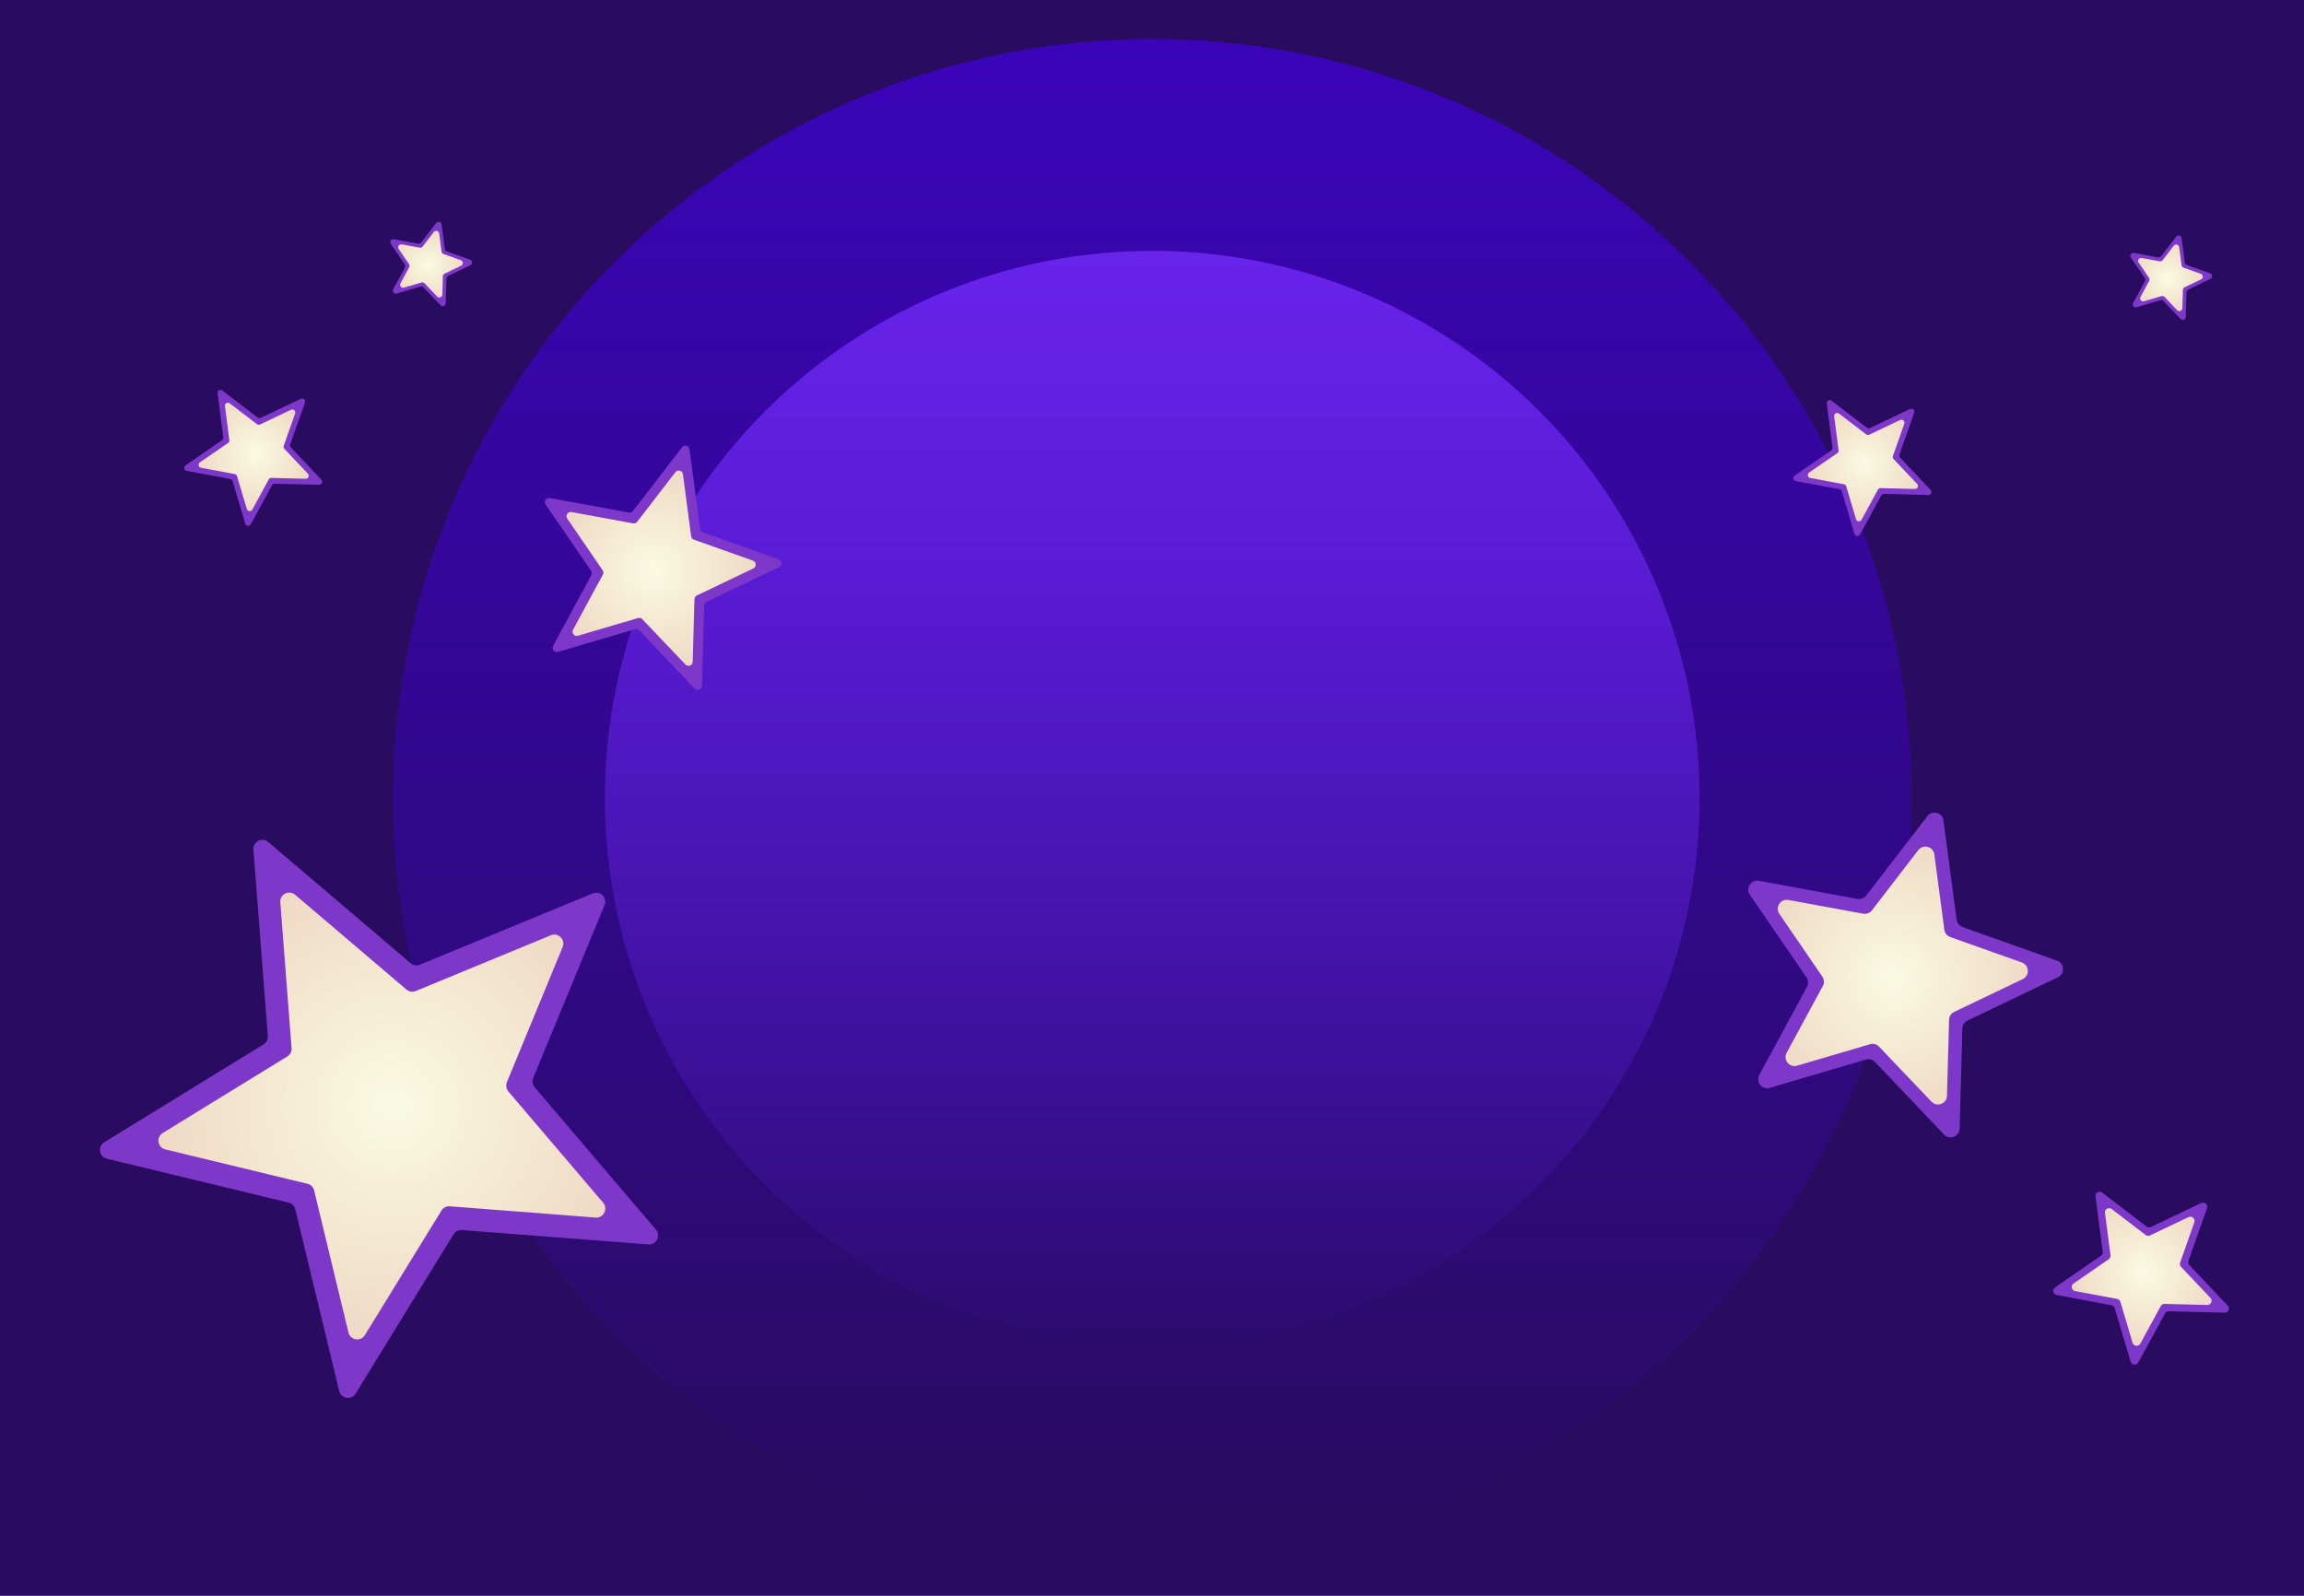 <svg width="3840" height="2660" viewBox="0 0 3840 2660" fill="none" xmlns="http://www.w3.org/2000/svg">
<g clip-path="url(#clip0_423_17117)">
<rect width="3840" height="2660" fill="#290C60"/>
<g filter="url(#filter0_f_423_17117)">
<circle cx="1920.37" cy="1330.37" r="1265.37" fill="url(#paint0_linear_423_17117)"/>
</g>
<g filter="url(#filter1_f_423_17117)">
<circle cx="1920.37" cy="1330.37" r="912.244" fill="url(#paint1_linear_423_17117)"/>
</g>
<g filter="url(#filter2_f_423_17117)">
<path d="M727.054 371.703C729.767 368.179 735.386 369.685 735.973 374.093L741.421 415.011C741.668 416.87 742.935 418.434 744.701 419.062L783.593 432.898C787.783 434.389 788.087 440.198 784.076 442.119L746.844 459.944C745.153 460.754 744.057 462.442 744.005 464.316L742.864 505.58C742.741 510.025 737.31 512.11 734.244 508.888L705.786 478.987C704.493 477.629 702.549 477.108 700.751 477.638L661.154 489.304C656.888 490.561 653.227 486.04 655.344 482.128L674.987 445.823C675.88 444.174 675.774 442.164 674.715 440.617L651.383 406.564C648.87 402.895 652.038 398.016 656.412 398.82L697.011 406.284C698.855 406.623 700.734 405.902 701.877 404.416L727.054 371.703Z" fill="#7D38CA"/>
</g>
<path d="M723.021 386.757C725.734 383.232 731.353 384.738 731.94 389.147L735.971 419.424C736.218 421.283 737.485 422.847 739.251 423.475L768.029 433.714C772.219 435.204 772.524 441.014 768.512 442.934L740.962 456.124C739.271 456.934 738.175 458.622 738.123 460.496L737.279 491.029C737.156 495.475 731.725 497.56 728.659 494.338L707.601 472.212C706.308 470.854 704.365 470.333 702.566 470.863L673.266 479.496C669 480.753 665.339 476.232 667.456 472.32L681.991 445.455C682.884 443.806 682.778 441.797 681.718 440.25L664.454 415.052C661.941 411.383 665.109 406.504 669.483 407.308L699.525 412.831C701.369 413.17 703.248 412.449 704.391 410.963L723.021 386.757Z" fill="url(#paint2_radial_423_17117)"/>
<g filter="url(#filter3_f_423_17117)">
<path d="M3627.07 394.445C3629.78 390.92 3635.4 392.426 3635.99 396.834L3641.43 437.753C3641.68 439.611 3642.95 441.175 3644.71 441.803L3683.61 455.64C3687.8 457.13 3688.1 462.94 3684.09 464.86L3646.86 482.686C3645.17 483.495 3644.07 485.183 3644.02 487.057L3642.88 528.321C3642.75 532.767 3637.32 534.851 3634.26 531.63L3605.8 501.728C3604.51 500.37 3602.56 499.849 3600.76 500.379L3561.17 512.045C3556.9 513.302 3553.24 508.781 3555.36 504.87L3575 468.564C3575.89 466.915 3575.79 464.905 3574.73 463.359L3551.4 429.305C3548.88 425.636 3552.05 420.758 3556.43 421.562L3597.02 429.025C3598.87 429.364 3600.75 428.643 3601.89 427.157L3627.07 394.445Z" fill="#7D38CA"/>
</g>
<path d="M3623.03 409.498C3625.75 405.974 3631.37 407.479 3631.95 411.888L3635.98 442.166C3636.23 444.024 3637.5 445.588 3639.26 446.217L3668.04 456.455C3672.23 457.946 3672.54 463.755 3668.53 465.676L3640.97 478.866C3639.28 479.675 3638.19 481.363 3638.14 483.237L3637.29 513.771C3637.17 518.217 3631.74 520.301 3628.67 517.08L3607.61 494.954C3606.32 493.596 3604.38 493.075 3602.58 493.605L3573.28 502.237C3569.01 503.494 3565.35 498.973 3567.47 495.062L3582 468.197C3582.9 466.548 3582.79 464.538 3581.73 462.991L3564.47 437.793C3561.95 434.124 3565.12 429.246 3569.5 430.05L3599.54 435.572C3601.38 435.911 3603.26 435.19 3604.4 433.704L3623.03 409.498Z" fill="url(#paint3_radial_423_17117)"/>
<g filter="url(#filter4_f_423_17117)">
<path d="M3492.54 1994.46C3491.73 1988.29 3498.79 1984.22 3503.73 1988L3577.53 2044.45C3579.61 2046.05 3582.42 2046.34 3584.79 2045.22L3668.71 2005.34C3674.33 2002.67 3680.38 2008.12 3678.31 2013.99L3647.43 2101.62C3646.55 2104.09 3647.14 2106.85 3648.94 2108.76L3712.8 2176.25C3717.08 2180.77 3713.77 2188.21 3707.55 2188.06L3614.66 2185.76C3612.04 2185.69 3609.6 2187.1 3608.34 2189.41L3563.89 2271C3560.91 2276.47 3552.81 2275.61 3551.03 2269.65L3524.51 2180.6C3523.76 2178.08 3521.67 2176.2 3519.09 2175.71L3427.75 2158.65C3421.63 2157.5 3419.94 2149.54 3425.07 2146L3501.56 2093.27C3503.72 2091.78 3504.87 2089.2 3504.53 2086.6L3492.54 1994.46Z" fill="#7D38CA"/>
</g>
<path d="M3508.3 2021.77C3507.5 2015.59 3514.55 2011.52 3519.5 2015.31L3576.05 2058.56C3578.13 2060.16 3580.93 2060.45 3583.3 2059.33L3647.61 2028.77C3653.23 2026.1 3659.29 2031.55 3657.22 2037.42L3633.55 2104.57C3632.68 2107.04 3633.26 2109.8 3635.07 2111.71L3684 2163.42C3688.28 2167.94 3684.96 2175.38 3678.74 2175.23L3607.57 2173.47C3604.94 2173.4 3602.5 2174.81 3601.25 2177.12L3567.18 2239.64C3564.2 2245.11 3556.1 2244.25 3554.33 2238.29L3534.01 2170.05C3533.26 2167.54 3531.16 2165.65 3528.58 2165.17L3458.6 2152.09C3452.48 2150.95 3450.78 2142.98 3455.91 2139.45L3514.53 2099.04C3516.69 2097.55 3517.83 2094.97 3517.49 2092.37L3508.3 2021.77Z" fill="url(#paint4_radial_423_17117)"/>
<g filter="url(#filter5_f_423_17117)">
<path d="M987.954 1489.18C1000.29 1484.1 1012.63 1496.44 1007.54 1508.77L888.68 1796.91C886.535 1802.11 887.48 1808.08 891.127 1812.36L1093.21 2049.67C1101.86 2059.83 1093.94 2075.38 1080.64 2074.35L769.866 2050.35C764.257 2049.91 758.878 2052.65 755.932 2057.45L592.684 2322.97C585.696 2334.34 568.46 2331.61 565.326 2318.64L492.12 2015.66C490.799 2010.19 486.53 2005.93 481.063 2004.6L178.086 1931.4C165.117 1928.26 162.387 1911.03 173.753 1904.04L439.279 1740.79C444.071 1737.85 446.811 1732.47 446.378 1726.86L422.376 1416.09C421.349 1402.79 436.898 1394.86 447.057 1403.51L684.367 1605.6C688.649 1609.24 694.612 1610.19 699.812 1608.04L987.954 1489.18Z" fill="#7D38CA"/>
</g>
<path d="M918.158 1558.98C930.492 1553.89 942.832 1566.23 937.744 1578.57L844.809 1803.86C842.664 1809.06 843.609 1815.02 847.255 1819.31L1005.26 2004.86C1013.91 2015.01 1005.99 2030.56 992.687 2029.54L749.7 2010.77C744.092 2010.34 738.713 2013.08 735.767 2017.87L608.126 2225.48C601.138 2236.85 583.901 2234.12 580.767 2221.15L523.529 1984.25C522.207 1978.79 517.939 1974.52 512.471 1973.2L275.578 1915.96C262.609 1912.82 259.879 1895.59 271.245 1888.6L478.856 1760.96C483.647 1758.01 486.388 1752.63 485.955 1747.02L467.188 1504.04C466.161 1490.74 481.71 1482.81 491.869 1491.46L677.418 1649.47C681.701 1653.12 687.663 1654.06 692.863 1651.92L918.158 1558.98Z" fill="url(#paint5_radial_423_17117)"/>
<g filter="url(#filter6_f_423_17117)">
<path d="M1136.76 745.61C1140.56 740.676 1148.42 742.784 1149.25 748.956L1166.93 881.752C1167.27 884.354 1169.05 886.544 1171.52 887.424L1297.74 932.327C1303.6 934.414 1304.03 942.547 1298.41 945.236L1177.58 1003.09C1175.21 1004.22 1173.68 1006.58 1173.61 1009.21L1169.9 1143.12C1169.73 1149.35 1162.13 1152.27 1157.84 1147.76L1065.48 1050.71C1063.67 1048.81 1060.95 1048.08 1058.43 1048.83L929.921 1086.69C923.949 1088.45 918.823 1082.12 921.787 1076.64L985.539 958.815C986.788 956.506 986.641 953.693 985.157 951.527L909.438 841.01C905.918 835.874 910.354 829.043 916.478 830.169L1048.24 854.391C1050.82 854.865 1053.45 853.856 1055.05 851.775L1136.76 745.61Z" fill="#7D38CA"/>
</g>
<path d="M1125.66 787.035C1129.46 782.101 1137.33 784.209 1138.15 790.381L1151.93 893.898C1152.28 896.5 1154.05 898.689 1156.52 899.569L1254.91 934.572C1260.78 936.659 1261.2 944.792 1255.59 947.481L1161.4 992.577C1159.03 993.71 1157.49 996.073 1157.42 998.697L1154.54 1103.09C1154.36 1109.31 1146.76 1112.23 1142.47 1107.72L1070.47 1032.07C1068.66 1030.17 1065.94 1029.44 1063.42 1030.18L963.25 1059.7C957.278 1061.46 952.152 1055.13 955.115 1049.65L1004.81 957.805C1006.06 955.497 1005.91 952.683 1004.43 950.518L945.405 864.368C941.886 859.231 946.321 852.401 952.445 853.527L1055.15 872.408C1057.74 872.882 1060.37 871.873 1061.97 869.793L1125.66 787.035Z" fill="url(#paint6_radial_423_17117)"/>
<g filter="url(#filter7_f_423_17117)">
<path d="M362.608 655.617C362.034 651.206 367.072 648.298 370.604 651L429.413 695.989C430.902 697.129 432.903 697.339 434.597 696.534L501.474 664.755C505.491 662.846 509.814 666.739 508.335 670.933L483.721 740.766C483.098 742.534 483.516 744.503 484.805 745.865L535.694 799.648C538.751 802.879 536.385 808.193 531.939 808.083L457.918 806.253C456.044 806.207 454.301 807.213 453.404 808.859L417.978 873.878C415.85 877.784 410.065 877.176 408.796 872.913L387.663 801.949C387.128 800.153 385.632 798.806 383.789 798.462L311.005 784.862C306.633 784.045 305.424 778.355 309.085 775.831L370.045 733.803C371.589 732.739 372.407 730.9 372.165 729.041L362.608 655.617Z" fill="#7D38CA"/>
</g>
<path d="M374.931 676.962C374.357 672.551 379.395 669.643 382.927 672.345L428.253 707.02C429.742 708.159 431.744 708.37 433.437 707.565L484.982 683.071C488.999 681.163 493.322 685.055 491.844 689.25L472.872 743.073C472.249 744.841 472.668 746.809 473.956 748.171L513.179 789.624C516.236 792.855 513.87 798.169 509.424 798.059L452.373 796.649C450.498 796.602 448.755 797.609 447.858 799.255L420.555 849.368C418.427 853.274 412.641 852.665 411.372 848.403L395.084 793.708C394.549 791.911 393.053 790.565 391.21 790.22L335.112 779.739C330.74 778.922 329.531 773.232 333.193 770.707L380.177 738.315C381.721 737.25 382.539 735.412 382.297 733.553L374.931 676.962Z" fill="url(#paint7_radial_423_17117)"/>
<g filter="url(#filter8_f_423_17117)">
<path d="M3044.61 672.617C3044.03 668.206 3049.07 665.298 3052.6 668L3111.41 712.989C3112.9 714.129 3114.9 714.339 3116.6 713.534L3183.47 681.755C3187.49 679.846 3191.81 683.739 3190.34 687.933L3165.72 757.766C3165.1 759.534 3165.52 761.503 3166.8 762.865L3217.69 816.648C3220.75 819.879 3218.39 825.193 3213.94 825.083L3139.92 823.253C3138.04 823.207 3136.3 824.213 3135.4 825.859L3099.98 890.878C3097.85 894.784 3092.07 894.176 3090.8 889.913L3069.66 818.949C3069.13 817.153 3067.63 815.806 3065.79 815.462L2993 801.862C2988.63 801.045 2987.42 795.355 2991.09 792.831L3052.05 750.803C3053.59 749.739 3054.41 747.9 3054.17 746.041L3044.61 672.617Z" fill="#7D38CA"/>
</g>
<path d="M3056.93 693.962C3056.36 689.551 3061.39 686.643 3064.93 689.345L3110.25 724.02C3111.74 725.159 3113.74 725.37 3115.44 724.565L3166.98 700.071C3171 698.163 3175.32 702.055 3173.84 706.25L3154.87 760.073C3154.25 761.841 3154.67 763.809 3155.96 765.171L3195.18 806.624C3198.24 809.855 3195.87 815.169 3191.42 815.059L3134.37 813.649C3132.5 813.602 3130.76 814.609 3129.86 816.255L3102.55 866.368C3100.43 870.274 3094.64 869.665 3093.37 865.403L3077.08 810.708C3076.55 808.911 3075.05 807.565 3073.21 807.22L3017.11 796.739C3012.74 795.922 3011.53 790.232 3015.19 787.707L3062.18 755.315C3063.72 754.25 3064.54 752.412 3064.3 750.553L3056.93 693.962Z" fill="url(#paint8_radial_423_17117)"/>
<g filter="url(#filter9_f_423_17117)">
<path d="M3212.32 1360.36C3220.46 1349.79 3237.32 1354.31 3239.08 1367.53L3261.13 1533.16C3261.87 1538.73 3265.67 1543.42 3270.97 1545.31L3428.39 1601.31C3440.96 1605.79 3441.87 1623.21 3429.84 1628.98L3279.13 1701.13C3274.06 1703.56 3270.77 1708.62 3270.62 1714.24L3266 1881.27C3265.63 1894.6 3249.34 1900.86 3240.14 1891.19L3124.95 1770.16C3121.07 1766.09 3115.24 1764.52 3109.84 1766.11L2949.57 1813.33C2936.77 1817.1 2925.79 1803.54 2932.14 1791.81L3011.65 1644.85C3014.33 1639.91 3014.01 1633.88 3010.83 1629.24L2916.39 1491.4C2908.85 1480.39 2918.36 1465.75 2931.48 1468.17L3095.81 1498.38C3101.34 1499.39 3106.98 1497.23 3110.41 1492.77L3212.32 1360.36Z" fill="#7D38CA"/>
</g>
<path d="M3197.12 1417.08C3205.26 1406.5 3222.12 1411.02 3223.88 1424.25L3240.59 1549.78C3241.34 1555.36 3245.14 1560.05 3250.43 1561.94L3369.76 1604.39C3382.33 1608.86 3383.24 1626.29 3371.2 1632.05L3256.98 1686.74C3251.9 1689.17 3248.61 1694.23 3248.46 1699.85L3244.96 1826.45C3244.59 1839.79 3228.3 1846.04 3219.1 1836.38L3131.79 1744.64C3127.91 1740.56 3122.08 1739 3116.68 1740.59L2995.2 1776.38C2982.4 1780.15 2971.42 1766.59 2977.77 1754.86L3038.04 1643.47C3040.71 1638.52 3040.4 1632.49 3037.22 1627.85L2965.64 1523.38C2958.09 1512.37 2967.6 1497.73 2980.72 1500.15L3105.28 1523.04C3110.81 1524.06 3116.45 1521.9 3119.88 1517.44L3197.12 1417.08Z" fill="url(#paint9_radial_423_17117)"/>
</g>
<defs>
<filter id="filter0_f_423_17117" x="625" y="35" width="2590.74" height="2590.74" filterUnits="userSpaceOnUse" color-interpolation-filters="sRGB">
<feFlood flood-opacity="0" result="BackgroundImageFix"/>
<feBlend mode="normal" in="SourceGraphic" in2="BackgroundImageFix" result="shape"/>
<feGaussianBlur stdDeviation="15" result="effect1_foregroundBlur_423_17117"/>
</filter>
<filter id="filter1_f_423_17117" x="988.127" y="398.128" width="1864.49" height="1864.49" filterUnits="userSpaceOnUse" color-interpolation-filters="sRGB">
<feFlood flood-opacity="0" result="BackgroundImageFix"/>
<feBlend mode="normal" in="SourceGraphic" in2="BackgroundImageFix" result="shape"/>
<feGaussianBlur stdDeviation="10" result="effect1_foregroundBlur_423_17117"/>
</filter>
<filter id="filter2_f_423_17117" x="630.493" y="349.748" width="176.424" height="180.703" filterUnits="userSpaceOnUse" color-interpolation-filters="sRGB">
<feFlood flood-opacity="0" result="BackgroundImageFix"/>
<feBlend mode="normal" in="SourceGraphic" in2="BackgroundImageFix" result="shape"/>
<feGaussianBlur stdDeviation="10" result="effect1_foregroundBlur_423_17117"/>
</filter>
<filter id="filter3_f_423_17117" x="3530.51" y="372.489" width="176.424" height="180.703" filterUnits="userSpaceOnUse" color-interpolation-filters="sRGB">
<feFlood flood-opacity="0" result="BackgroundImageFix"/>
<feBlend mode="normal" in="SourceGraphic" in2="BackgroundImageFix" result="shape"/>
<feGaussianBlur stdDeviation="10" result="effect1_foregroundBlur_423_17117"/>
</filter>
<filter id="filter4_f_423_17117" x="3402.04" y="1966.54" width="332.698" height="328.111" filterUnits="userSpaceOnUse" color-interpolation-filters="sRGB">
<feFlood flood-opacity="0" result="BackgroundImageFix"/>
<feBlend mode="normal" in="SourceGraphic" in2="BackgroundImageFix" result="shape"/>
<feGaussianBlur stdDeviation="10" result="effect1_foregroundBlur_423_17117"/>
</filter>
<filter id="filter5_f_423_17117" x="66.603" y="1299.9" width="1130.22" height="1130.22" filterUnits="userSpaceOnUse" color-interpolation-filters="sRGB">
<feFlood flood-opacity="0" result="BackgroundImageFix"/>
<feBlend mode="normal" in="SourceGraphic" in2="BackgroundImageFix" result="shape"/>
<feGaussianBlur stdDeviation="50" result="effect1_foregroundBlur_423_17117"/>
</filter>
<filter id="filter6_f_423_17117" x="868.191" y="702.873" width="474.2" height="487.071" filterUnits="userSpaceOnUse" color-interpolation-filters="sRGB">
<feFlood flood-opacity="0" result="BackgroundImageFix"/>
<feBlend mode="normal" in="SourceGraphic" in2="BackgroundImageFix" result="shape"/>
<feGaussianBlur stdDeviation="20" result="effect1_foregroundBlur_423_17117"/>
</filter>
<filter id="filter7_f_423_17117" x="286.92" y="629.958" width="270.153" height="266.53" filterUnits="userSpaceOnUse" color-interpolation-filters="sRGB">
<feFlood flood-opacity="0" result="BackgroundImageFix"/>
<feBlend mode="normal" in="SourceGraphic" in2="BackgroundImageFix" result="shape"/>
<feGaussianBlur stdDeviation="10" result="effect1_foregroundBlur_423_17117"/>
</filter>
<filter id="filter8_f_423_17117" x="2968.92" y="646.958" width="270.153" height="266.53" filterUnits="userSpaceOnUse" color-interpolation-filters="sRGB">
<feFlood flood-opacity="0" result="BackgroundImageFix"/>
<feBlend mode="normal" in="SourceGraphic" in2="BackgroundImageFix" result="shape"/>
<feGaussianBlur stdDeviation="10" result="effect1_foregroundBlur_423_17117"/>
</filter>
<filter id="filter9_f_423_17117" x="2853.72" y="1294.5" width="644.641" height="661.383" filterUnits="userSpaceOnUse" color-interpolation-filters="sRGB">
<feFlood flood-opacity="0" result="BackgroundImageFix"/>
<feBlend mode="normal" in="SourceGraphic" in2="BackgroundImageFix" result="shape"/>
<feGaussianBlur stdDeviation="30" result="effect1_foregroundBlur_423_17117"/>
</filter>
<linearGradient id="paint0_linear_423_17117" x1="1920.37" y1="65" x2="1920.37" y2="2595.74" gradientUnits="userSpaceOnUse">
<stop stop-color="#3B04B9"/>
<stop offset="1" stop-color="#3B04B9" stop-opacity="0"/>
</linearGradient>
<linearGradient id="paint1_linear_423_17117" x1="1920.37" y1="418.128" x2="1920.37" y2="2242.62" gradientUnits="userSpaceOnUse">
<stop stop-color="#6824EB"/>
<stop offset="1" stop-color="#6824EB" stop-opacity="0"/>
</linearGradient>
<radialGradient id="paint2_radial_423_17117" cx="0" cy="0" r="1" gradientUnits="userSpaceOnUse" gradientTransform="translate(713.21 441.209) rotate(105) scale(66.236)">
<stop stop-color="#FAFBE2"/>
<stop offset="1" stop-color="#EFD7C2"/>
</radialGradient>
<radialGradient id="paint3_radial_423_17117" cx="0" cy="0" r="1" gradientUnits="userSpaceOnUse" gradientTransform="translate(3613.22 463.951) rotate(105) scale(66.236)">
<stop stop-color="#FAFBE2"/>
<stop offset="1" stop-color="#EFD7C2"/>
</radialGradient>
<radialGradient id="paint4_radial_423_17117" cx="0" cy="0" r="1" gradientUnits="userSpaceOnUse" gradientTransform="translate(3573.14 2121.14) rotate(60) scale(134.012 134.012)">
<stop stop-color="#FAFBE2"/>
<stop offset="1" stop-color="#EFD7C2"/>
</radialGradient>
<radialGradient id="paint5_radial_423_17117" cx="0" cy="0" r="1" gradientUnits="userSpaceOnUse" gradientTransform="translate(654.862 1841.86) rotate(135) scale(419.505)">
<stop stop-color="#FAFBE2"/>
<stop offset="1" stop-color="#EFD7C2"/>
</radialGradient>
<radialGradient id="paint6_radial_423_17117" cx="0" cy="0" r="1" gradientUnits="userSpaceOnUse" gradientTransform="translate(1088.75 949.752) rotate(105) scale(182.265)">
<stop stop-color="#FAFBE2"/>
<stop offset="1" stop-color="#EFD7C2"/>
</radialGradient>
<radialGradient id="paint7_radial_423_17117" cx="0" cy="0" r="1" gradientUnits="userSpaceOnUse" gradientTransform="translate(425.752 755.753) rotate(60) scale(104.745)">
<stop stop-color="#FAFBE2"/>
<stop offset="1" stop-color="#EFD7C2"/>
</radialGradient>
<radialGradient id="paint8_radial_423_17117" cx="0" cy="0" r="1" gradientUnits="userSpaceOnUse" gradientTransform="translate(3107.75 772.753) rotate(60) scale(104.745)">
<stop stop-color="#FAFBE2"/>
<stop offset="1" stop-color="#EFD7C2"/>
</radialGradient>
<radialGradient id="paint9_radial_423_17117" cx="0" cy="0" r="1" gradientUnits="userSpaceOnUse" gradientTransform="translate(3154.53 1629.53) rotate(105) scale(249.54 249.54)">
<stop stop-color="#FAFBE2"/>
<stop offset="1" stop-color="#EFD7C2"/>
</radialGradient>
<clipPath id="clip0_423_17117">
<rect width="3840" height="2660" fill="white"/>
</clipPath>
</defs>
</svg>
